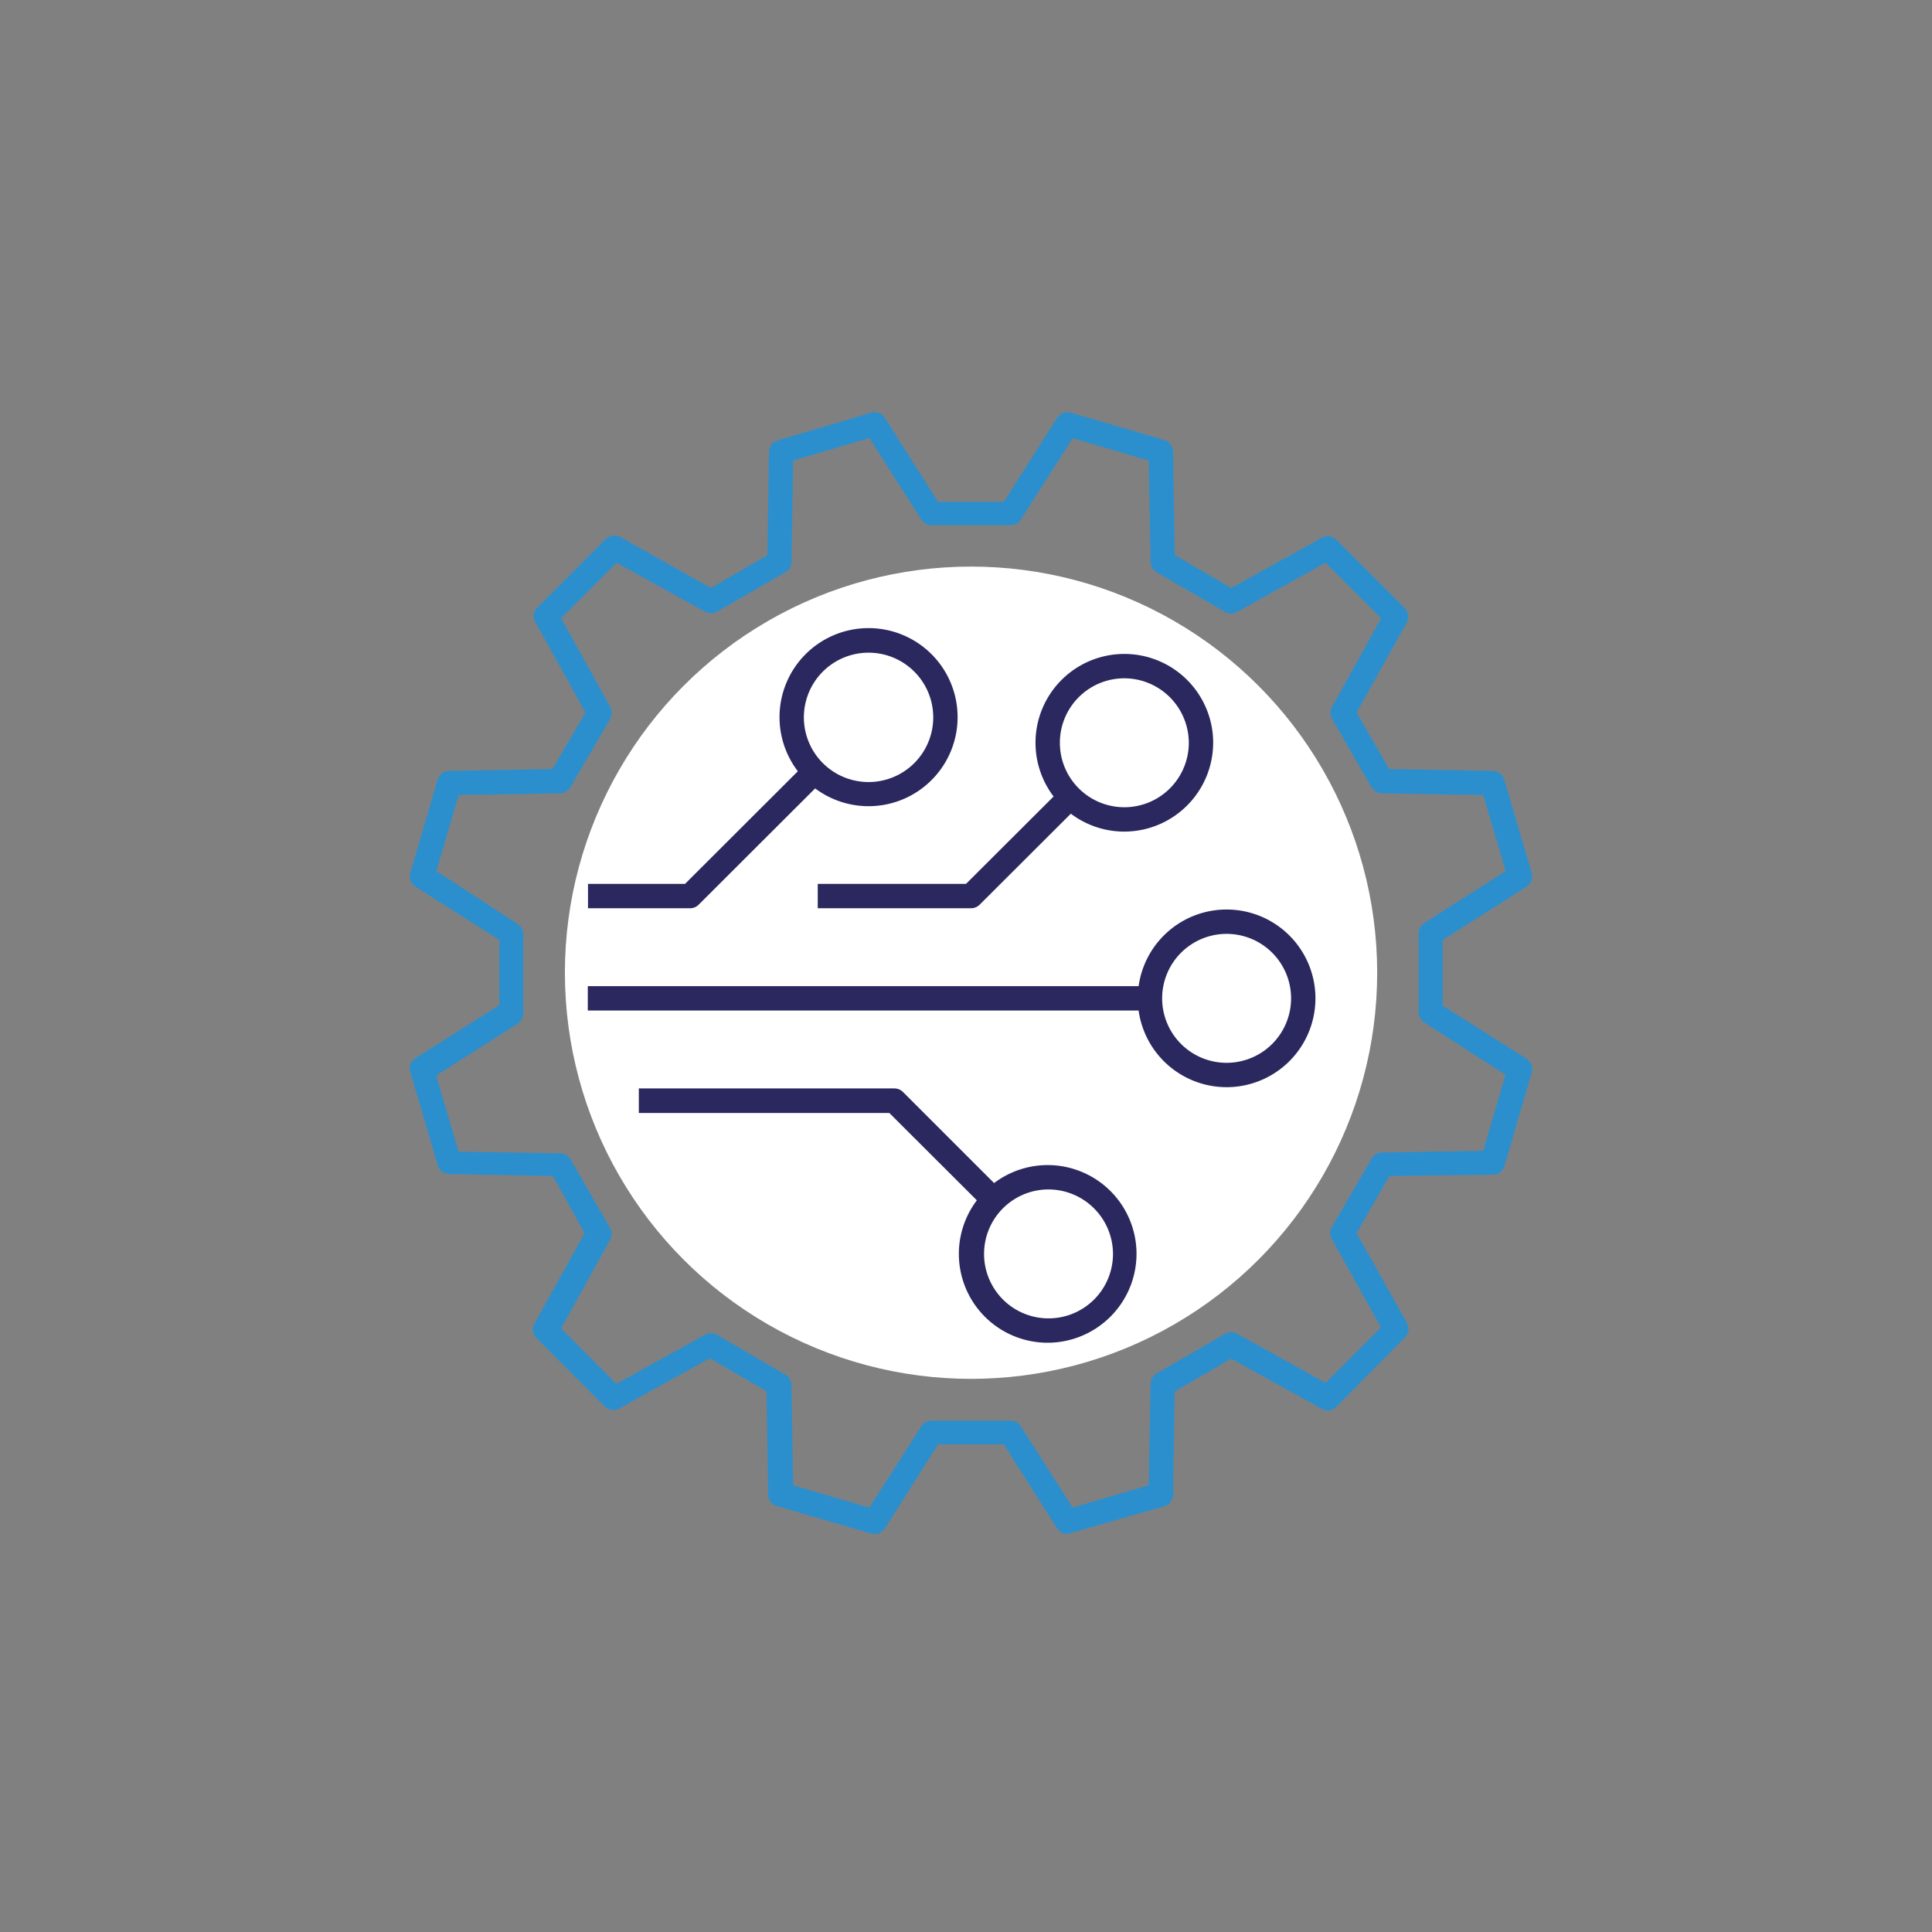 <svg id="Layer_1" data-name="Layer 1" xmlns="http://www.w3.org/2000/svg" viewBox="0 0 92 92"><rect x="0" y="0" width="92" height="92" fill="#808080" stroke="none"/><defs><style>.cls-1{fill:#fff;}.cls-2{fill:#2b8fce;}.cls-3{fill:#2a285e;}</style></defs><circle class="cls-1" cx="46.24" cy="46.32" r="19.34"/><path class="cls-2" d="M50.83,73.05a.58.58,0,0,1-.49-.27l-2.54-4H44.67l-2.53,4a.58.58,0,0,1-.65.25L37,71.72a.56.56,0,0,1-.42-.54l-.08-4.93-2.7-1.57-4.31,2.39a.58.58,0,0,1-.69-.09l-3.25-3.26a.56.56,0,0,1-.1-.69l2.39-4.31L26.33,56l-4.93-.09a.57.57,0,0,1-.55-.41l-1.31-4.45a.57.57,0,0,1,.24-.66l4-2.53V44.76l-4-2.54a.56.56,0,0,1-.24-.65l1.3-4.45a.57.57,0,0,1,.55-.41l4.92-.09,1.57-2.69-2.39-4.31a.56.56,0,0,1,.1-.69l3.25-3.26a.61.61,0,0,1,.7-.1L33.85,28l2.69-1.56.08-4.93a.58.58,0,0,1,.42-.54l4.45-1.32a.58.58,0,0,1,.65.25l2.53,4H47.8l2.54-4a.58.58,0,0,1,.65-.25l4.45,1.3a.61.61,0,0,1,.42.55l.08,4.93L58.63,28l4.31-2.39a.57.57,0,0,1,.69.09l3.26,3.26a.59.59,0,0,1,.1.69L64.6,33.93l1.55,2.69,4.93.09a.59.59,0,0,1,.55.41l1.31,4.45a.59.59,0,0,1-.24.65l-4,2.54v3.13l4,2.53a.6.6,0,0,1,.24.66l-1.3,4.45a.58.58,0,0,1-.55.41L66.16,56,64.6,58.72,67,63a.59.59,0,0,1-.1.69L63.63,67a.57.57,0,0,1-.69.09l-4.31-2.39-2.69,1.56-.08,4.92a.59.59,0,0,1-.42.55L51,73ZM37.77,70.73l3.63,1.06,2.47-3.87a.57.57,0,0,1,.49-.27h3.76a.58.58,0,0,1,.49.27l2.47,3.87,3.62-1.07.09-4.83a.55.55,0,0,1,.29-.49l3.26-1.89a.58.58,0,0,1,.57,0l4.21,2.34,2.64-2.64L63.42,59a.56.56,0,0,1,0-.57l1.9-3.26a.55.55,0,0,1,.49-.29l4.82-.08,1.06-3.62L67.83,48.7a.59.59,0,0,1-.27-.49V44.44a.58.58,0,0,1,.27-.49l3.87-2.47-1.07-3.62-4.83-.08a.61.61,0,0,1-.49-.29l-1.88-3.26a.58.58,0,0,1,0-.57l2.34-4.22L63.12,26.8l-4.21,2.34a.57.57,0,0,1-.58,0l-3.26-1.89a.59.59,0,0,1-.28-.5l-.09-4.82-3.62-1.06-2.47,3.87a.58.58,0,0,1-.49.27H44.36a.57.57,0,0,1-.49-.27L41.4,20.86l-3.63,1.07-.08,4.83a.56.56,0,0,1-.29.49l-3.26,1.88a.55.55,0,0,1-.57,0L29.36,26.8l-2.64,2.64,2.34,4.22a.61.61,0,0,1,0,.57l-1.9,3.26a.61.61,0,0,1-.49.29l-4.83.08-1.06,3.62L24.65,44a.6.6,0,0,1,.27.49v3.77a.62.62,0,0,1-.27.49l-3.88,2.47,1.07,3.62,4.83.08a.58.58,0,0,1,.5.29l1.88,3.26a.58.58,0,0,1,0,.57l-2.33,4.22,2.63,2.64,4.22-2.34a.58.58,0,0,1,.57,0l3.26,1.9a.56.56,0,0,1,.29.49Z"/><path class="cls-3" d="M49.89,63.94a4.23,4.23,0,1,1,4.23-4.23A4.24,4.24,0,0,1,49.89,63.94Zm0-7.3A3.07,3.07,0,1,0,53,59.71,3.08,3.08,0,0,0,49.89,56.64Z"/><path class="cls-3" d="M53.54,39.6a4.23,4.23,0,1,1,4.23-4.23A4.24,4.24,0,0,1,53.54,39.6Zm0-7.3a3.07,3.07,0,1,0,3.07,3.07A3.08,3.08,0,0,0,53.54,32.3Z"/><path class="cls-3" d="M58.41,51.77a4.23,4.23,0,1,1,4.23-4.23A4.23,4.23,0,0,1,58.41,51.77Zm0-7.3a3.07,3.07,0,1,0,3.07,3.07A3.07,3.07,0,0,0,58.41,44.47Z"/><rect class="cls-3" x="27.99" y="46.96" width="26.77" height="1.16"/><path class="cls-3" d="M46.24,43.25h-7.3V42.09H46l4.7-4.69.82.82-4.87,4.86A.58.58,0,0,1,46.24,43.25Z"/><path class="cls-3" d="M41.37,38.39a4.24,4.24,0,1,1,4.23-4.23A4.24,4.24,0,0,1,41.37,38.39Zm0-7.31a3.08,3.08,0,1,0,3.07,3.08A3.08,3.08,0,0,0,41.37,31.08Z"/><path class="cls-3" d="M47.05,57.69,42.35,53H30.42V51.83H42.59A.58.58,0,0,1,43,52l4.87,4.87Z"/><path class="cls-3" d="M32.85,43.25H28V42.09h4.62l5.92-5.91.82.82-6.09,6.08A.57.57,0,0,1,32.85,43.25Z"/></svg>